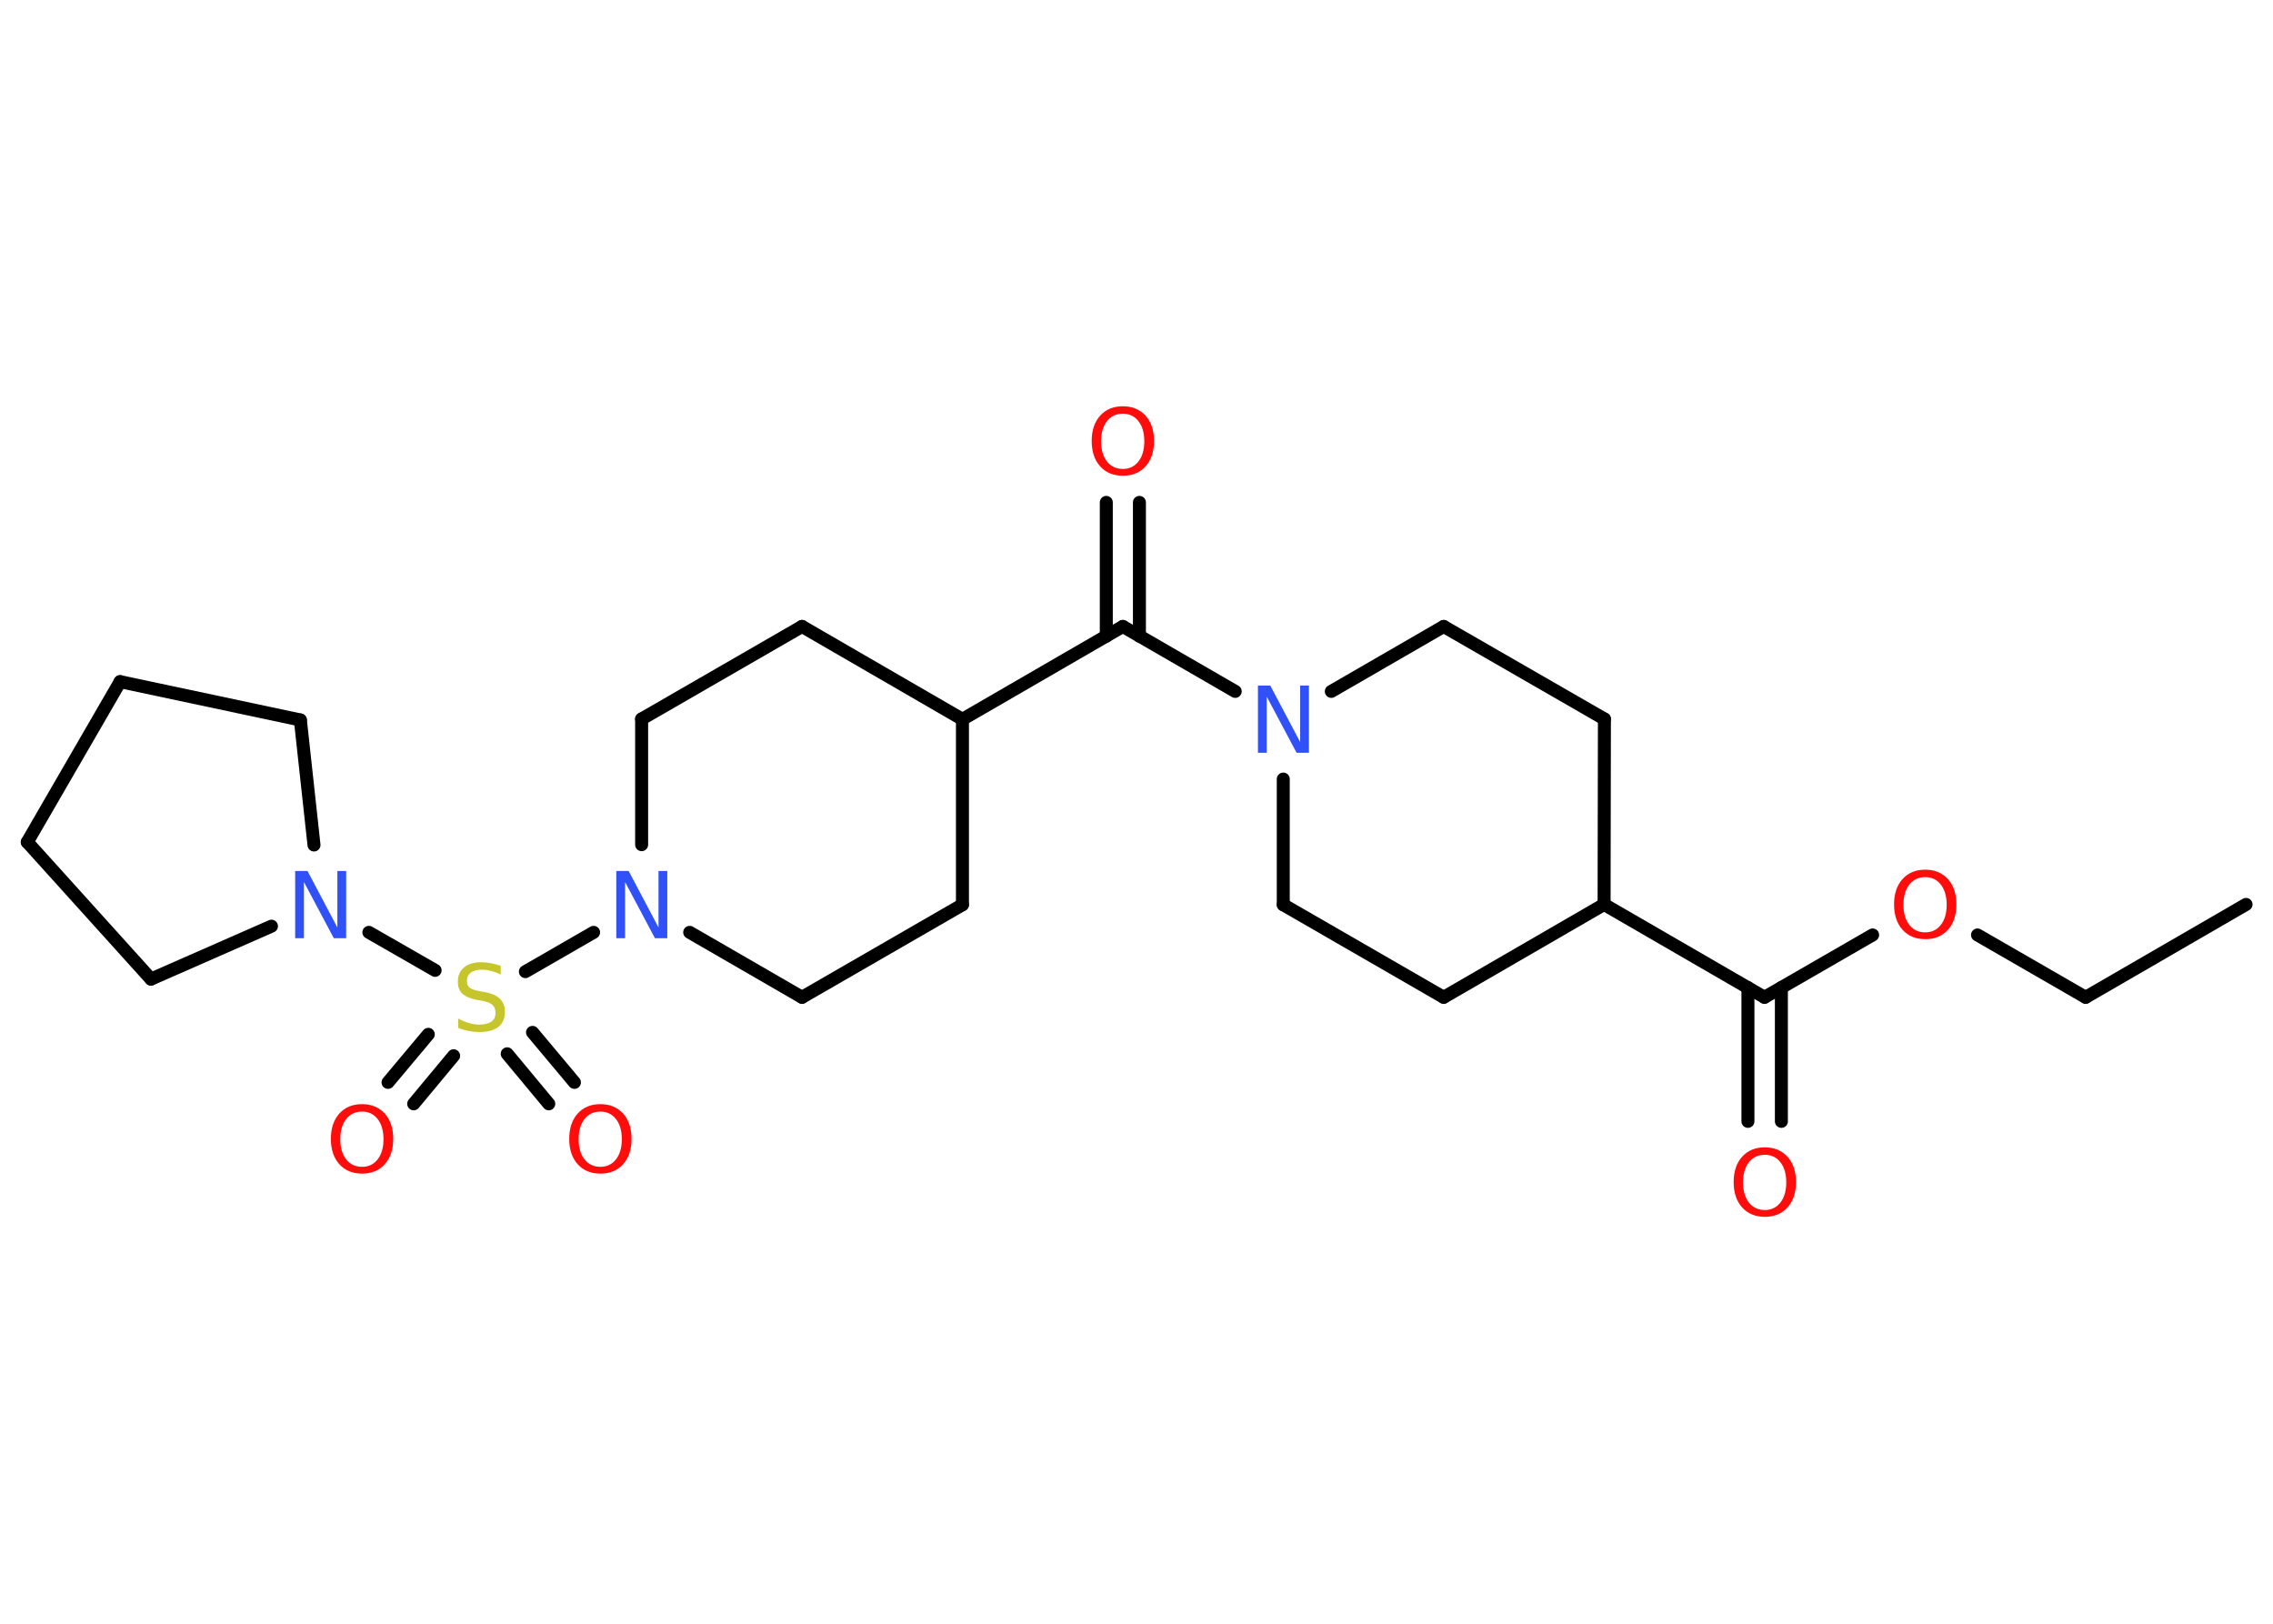 <?xml version='1.0' encoding='UTF-8'?>
<!DOCTYPE svg PUBLIC "-//W3C//DTD SVG 1.1//EN" "http://www.w3.org/Graphics/SVG/1.1/DTD/svg11.dtd">
<svg version='1.2' xmlns='http://www.w3.org/2000/svg' xmlns:xlink='http://www.w3.org/1999/xlink' width='70.0mm' height='50.0mm' viewBox='0 0 70.0 50.0'>
  <desc>Generated by the Chemistry Development Kit (http://github.com/cdk)</desc>
  <g stroke-linecap='round' stroke-linejoin='round' stroke='#000000' stroke-width='.4' fill='#FF0D0D'>
    <rect x='.0' y='.0' width='70.0' height='50.0' fill='#FFFFFF' stroke='none'/>
    <g id='mol1' class='mol'>
      <line id='mol1bnd1' class='bond' x1='69.17' y1='27.85' x2='64.23' y2='30.71'/>
      <line id='mol1bnd2' class='bond' x1='64.23' y1='30.71' x2='60.9' y2='28.79'/>
      <line id='mol1bnd3' class='bond' x1='57.67' y1='28.79' x2='54.34' y2='30.71'/>
      <g id='mol1bnd4' class='bond'>
        <line x1='54.86' y1='30.41' x2='54.86' y2='34.53'/>
        <line x1='53.83' y1='30.41' x2='53.83' y2='34.53'/>
      </g>
      <line id='mol1bnd5' class='bond' x1='54.34' y1='30.71' x2='49.4' y2='27.85'/>
      <line id='mol1bnd6' class='bond' x1='49.4' y1='27.85' x2='49.41' y2='22.14'/>
      <line id='mol1bnd7' class='bond' x1='49.41' y1='22.14' x2='44.46' y2='19.29'/>
      <line id='mol1bnd8' class='bond' x1='44.46' y1='19.29' x2='41.0' y2='21.29'/>
      <line id='mol1bnd9' class='bond' x1='38.04' y1='21.29' x2='34.58' y2='19.29'/>
      <g id='mol1bnd10' class='bond'>
        <line x1='34.07' y1='19.59' x2='34.07' y2='15.47'/>
        <line x1='35.09' y1='19.59' x2='35.09' y2='15.47'/>
      </g>
      <line id='mol1bnd11' class='bond' x1='34.58' y1='19.29' x2='29.64' y2='22.15'/>
      <line id='mol1bnd12' class='bond' x1='29.64' y1='22.15' x2='24.7' y2='19.29'/>
      <line id='mol1bnd13' class='bond' x1='24.7' y1='19.29' x2='19.76' y2='22.14'/>
      <line id='mol1bnd14' class='bond' x1='19.76' y1='22.14' x2='19.76' y2='26.01'/>
      <line id='mol1bnd15' class='bond' x1='18.28' y1='28.71' x2='16.18' y2='29.92'/>
      <g id='mol1bnd16' class='bond'>
        <line x1='13.97' y1='32.51' x2='12.74' y2='33.99'/>
        <line x1='13.19' y1='31.85' x2='11.95' y2='33.33'/>
      </g>
      <g id='mol1bnd17' class='bond'>
        <line x1='16.4' y1='31.79' x2='17.69' y2='33.33'/>
        <line x1='15.62' y1='32.45' x2='16.9' y2='33.99'/>
      </g>
      <line id='mol1bnd18' class='bond' x1='13.4' y1='29.88' x2='11.36' y2='28.71'/>
      <line id='mol1bnd19' class='bond' x1='8.36' y1='28.52' x2='4.65' y2='30.15'/>
      <line id='mol1bnd20' class='bond' x1='4.65' y1='30.15' x2='.84' y2='25.93'/>
      <line id='mol1bnd21' class='bond' x1='.84' y1='25.93' x2='3.7' y2='20.99'/>
      <line id='mol1bnd22' class='bond' x1='3.7' y1='20.99' x2='9.25' y2='22.17'/>
      <line id='mol1bnd23' class='bond' x1='9.67' y1='26.02' x2='9.25' y2='22.17'/>
      <line id='mol1bnd24' class='bond' x1='21.24' y1='28.71' x2='24.7' y2='30.71'/>
      <line id='mol1bnd25' class='bond' x1='24.7' y1='30.71' x2='29.64' y2='27.86'/>
      <line id='mol1bnd26' class='bond' x1='29.64' y1='22.15' x2='29.64' y2='27.86'/>
      <line id='mol1bnd27' class='bond' x1='39.52' y1='23.99' x2='39.52' y2='27.86'/>
      <line id='mol1bnd28' class='bond' x1='39.52' y1='27.86' x2='44.46' y2='30.71'/>
      <line id='mol1bnd29' class='bond' x1='49.4' y1='27.85' x2='44.46' y2='30.71'/>
      <path id='mol1atm3' class='atom' d='M59.29 27.01q-.31 .0 -.49 .23q-.18 .23 -.18 .62q.0 .39 .18 .62q.18 .23 .49 .23q.3 .0 .48 -.23q.18 -.23 .18 -.62q.0 -.39 -.18 -.62q-.18 -.23 -.48 -.23zM59.29 26.78q.43 .0 .7 .29q.26 .29 .26 .78q.0 .49 -.26 .78q-.26 .29 -.7 .29q-.44 .0 -.7 -.29q-.26 -.29 -.26 -.78q.0 -.49 .26 -.78q.26 -.29 .7 -.29z' stroke='none'/>
      <path id='mol1atm5' class='atom' d='M54.35 35.56q-.31 .0 -.49 .23q-.18 .23 -.18 .62q.0 .39 .18 .62q.18 .23 .49 .23q.3 .0 .48 -.23q.18 -.23 .18 -.62q.0 -.39 -.18 -.62q-.18 -.23 -.48 -.23zM54.35 35.33q.43 .0 .7 .29q.26 .29 .26 .78q.0 .49 -.26 .78q-.26 .29 -.7 .29q-.44 .0 -.7 -.29q-.26 -.29 -.26 -.78q.0 -.49 .26 -.78q.26 -.29 .7 -.29z' stroke='none'/>
      <path id='mol1atm9' class='atom' d='M38.74 21.11h.38l.92 1.74v-1.74h.27v2.07h-.38l-.92 -1.73v1.73h-.27v-2.07z' stroke='none' fill='#3050F8'/>
      <path id='mol1atm11' class='atom' d='M34.58 12.74q-.31 .0 -.49 .23q-.18 .23 -.18 .62q.0 .39 .18 .62q.18 .23 .49 .23q.3 .0 .48 -.23q.18 -.23 .18 -.62q.0 -.39 -.18 -.62q-.18 -.23 -.48 -.23zM34.58 12.51q.43 .0 .7 .29q.26 .29 .26 .78q.0 .49 -.26 .78q-.26 .29 -.7 .29q-.44 .0 -.7 -.29q-.26 -.29 -.26 -.78q.0 -.49 .26 -.78q.26 -.29 .7 -.29z' stroke='none'/>
      <path id='mol1atm15' class='atom' d='M18.98 26.82h.38l.92 1.74v-1.74h.27v2.07h-.38l-.92 -1.73v1.73h-.27v-2.07z' stroke='none' fill='#3050F8'/>
      <path id='mol1atm16' class='atom' d='M15.42 29.74v.27q-.16 -.08 -.3 -.11q-.14 -.04 -.27 -.04q-.23 .0 -.35 .09q-.12 .09 -.12 .25q.0 .14 .08 .21q.08 .07 .31 .11l.17 .03q.31 .06 .46 .21q.15 .15 .15 .4q.0 .3 -.2 .46q-.2 .16 -.59 .16q-.15 .0 -.31 -.03q-.17 -.03 -.34 -.1v-.29q.17 .1 .33 .14q.16 .05 .32 .05q.24 .0 .37 -.09q.13 -.09 .13 -.27q.0 -.15 -.09 -.24q-.09 -.09 -.31 -.13l-.17 -.03q-.31 -.06 -.45 -.19q-.14 -.13 -.14 -.37q.0 -.28 .19 -.44q.19 -.16 .53 -.16q.14 .0 .3 .03q.15 .03 .31 .08z' stroke='none' fill='#C6C62C'/>
      <path id='mol1atm17' class='atom' d='M11.15 34.23q-.31 .0 -.49 .23q-.18 .23 -.18 .62q.0 .39 .18 .62q.18 .23 .49 .23q.3 .0 .48 -.23q.18 -.23 .18 -.62q.0 -.39 -.18 -.62q-.18 -.23 -.48 -.23zM11.15 34.0q.43 .0 .7 .29q.26 .29 .26 .78q.0 .49 -.26 .78q-.26 .29 -.7 .29q-.44 .0 -.7 -.29q-.26 -.29 -.26 -.78q.0 -.49 .26 -.78q.26 -.29 .7 -.29z' stroke='none'/>
      <path id='mol1atm18' class='atom' d='M18.49 34.23q-.31 .0 -.49 .23q-.18 .23 -.18 .62q.0 .39 .18 .62q.18 .23 .49 .23q.3 .0 .48 -.23q.18 -.23 .18 -.62q.0 -.39 -.18 -.62q-.18 -.23 -.48 -.23zM18.49 34.0q.43 .0 .7 .29q.26 .29 .26 .78q.0 .49 -.26 .78q-.26 .29 -.7 .29q-.44 .0 -.7 -.29q-.26 -.29 -.26 -.78q.0 -.49 .26 -.78q.26 -.29 .7 -.29z' stroke='none'/>
      <path id='mol1atm19' class='atom' d='M9.09 26.82h.38l.92 1.74v-1.74h.27v2.07h-.38l-.92 -1.73v1.73h-.27v-2.07z' stroke='none' fill='#3050F8'/>
    </g>
  </g>
</svg>
